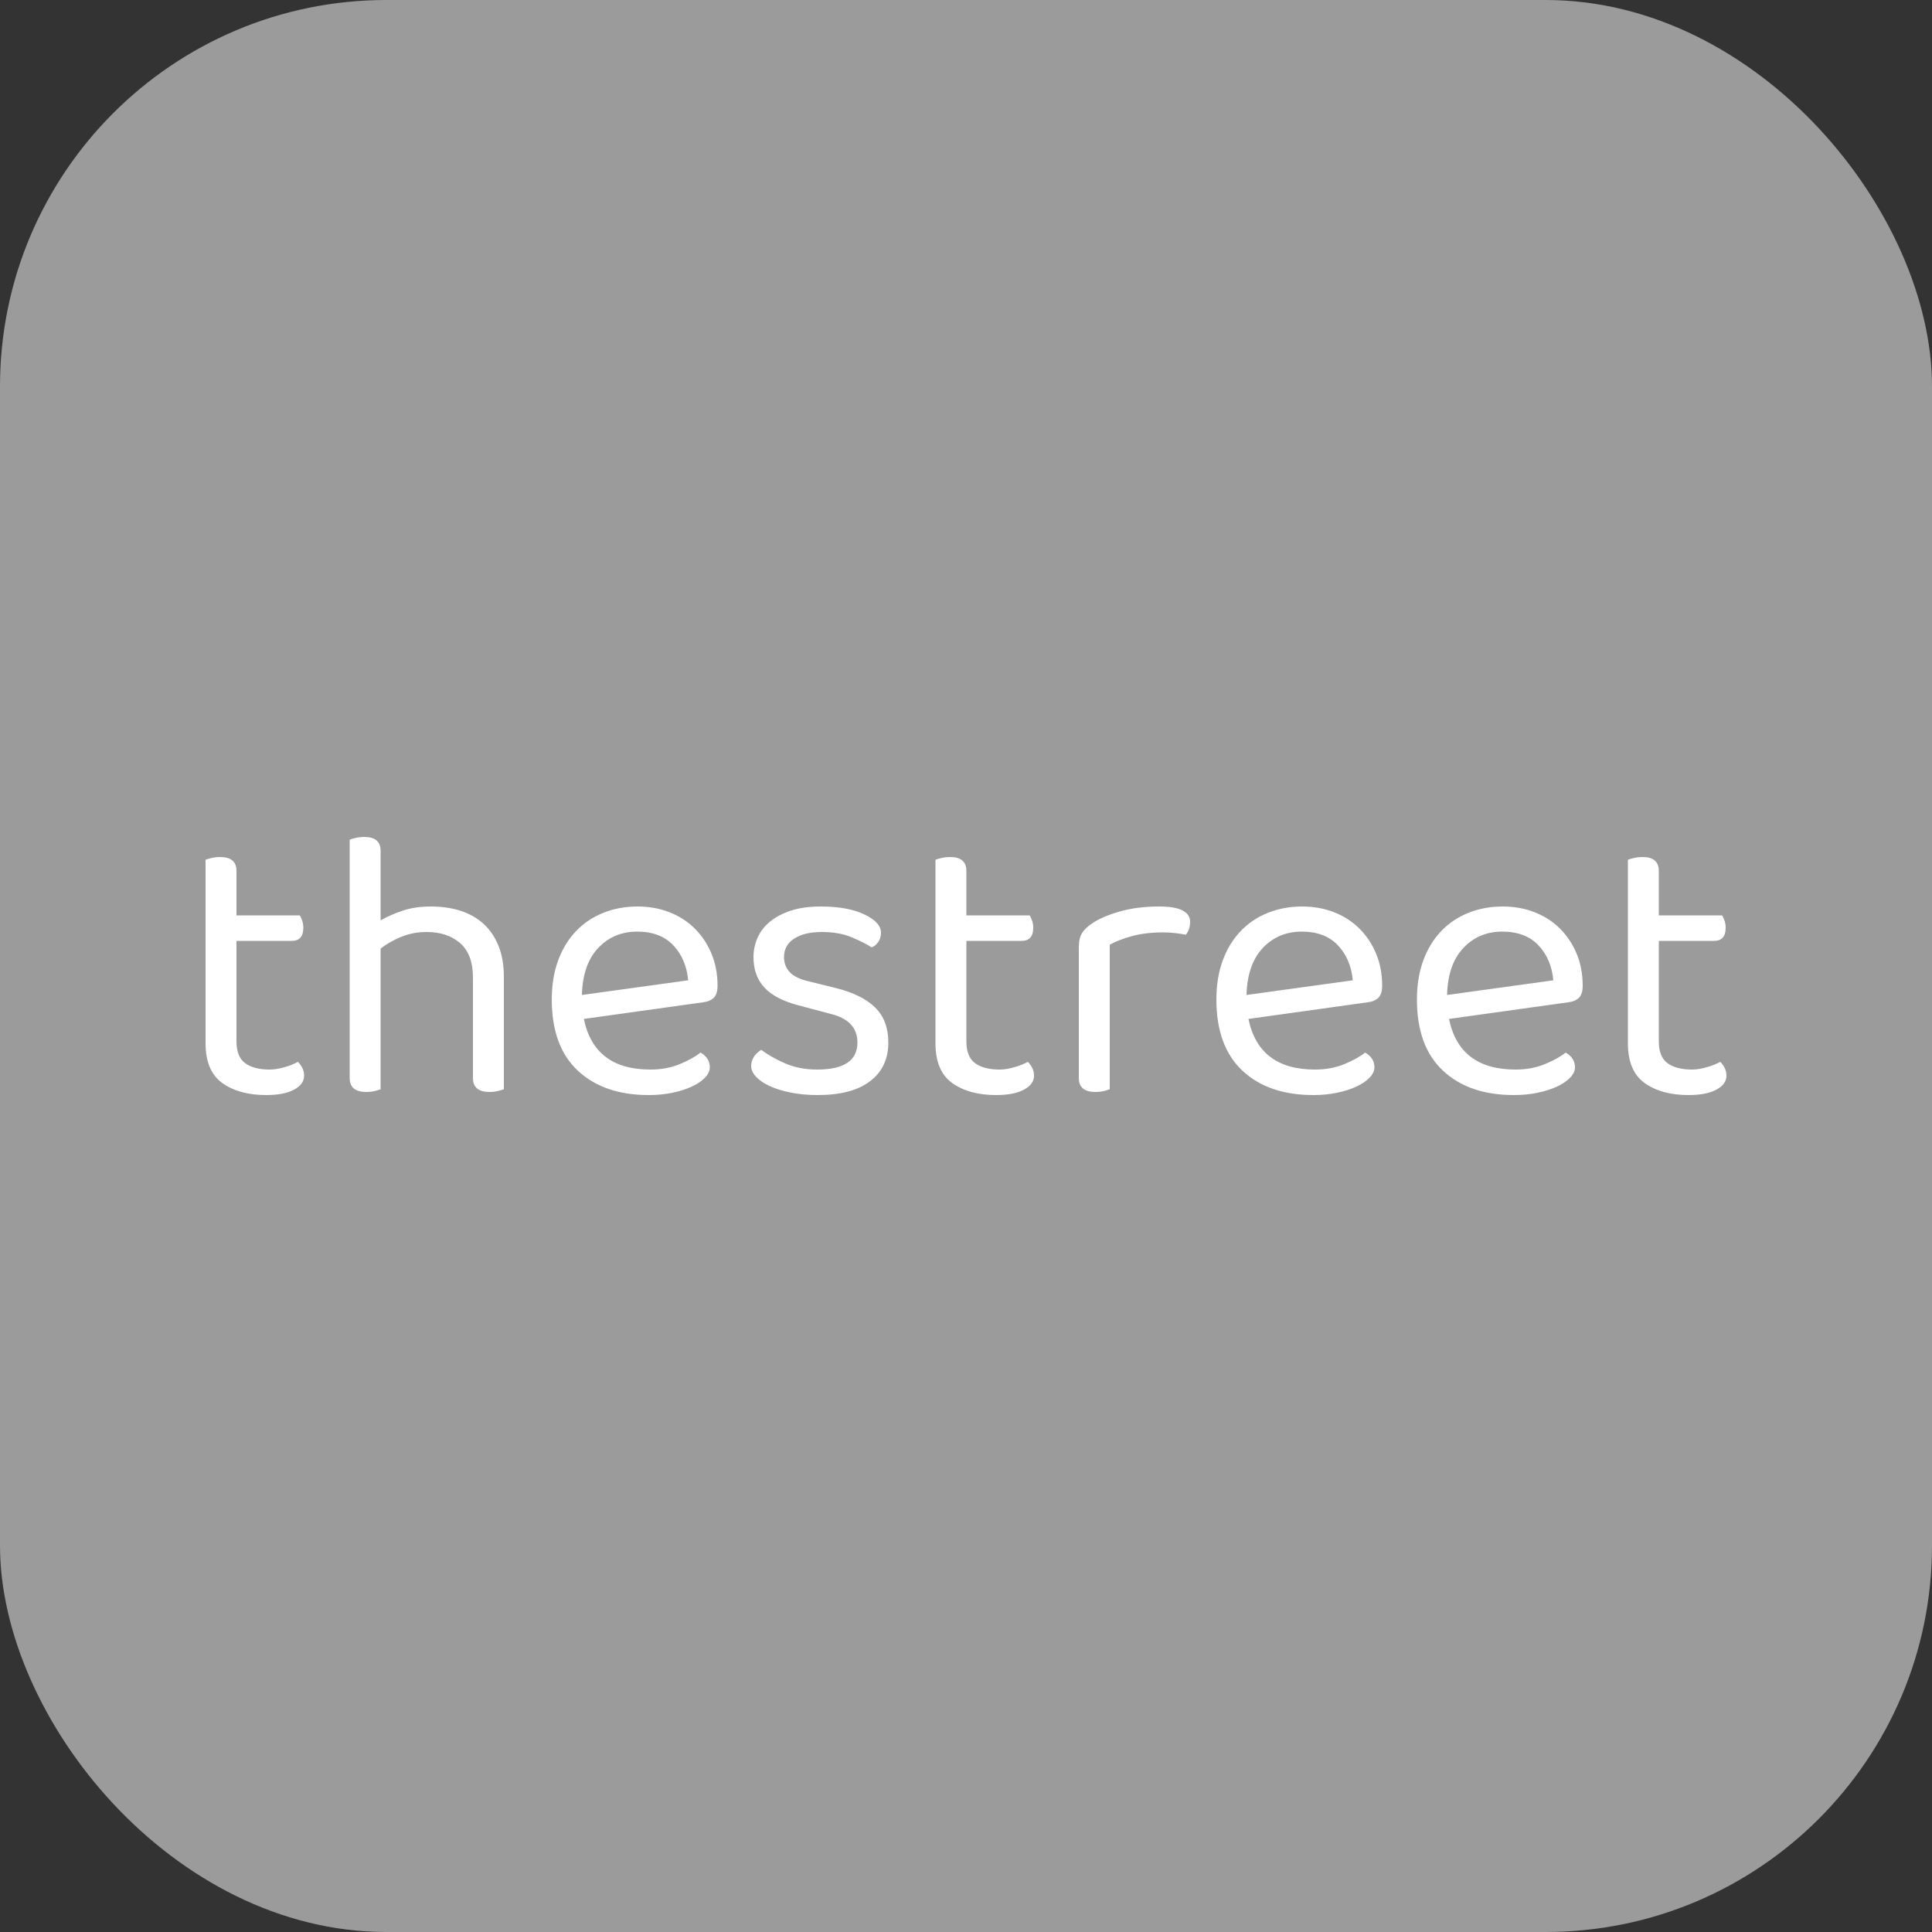 <svg xmlns="http://www.w3.org/2000/svg" width="256" height="256" viewBox="0 0 100 100"><rect x="0" y="0" width="100" height="100" fill="#333333" stroke="none"/><rect width="100" height="100" rx="20" fill="#9b9b9b"></rect><path fill="#fff" d="M13.78 56.68L13.78 56.68Q12.38 56.68 11.51 56.06Q10.64 55.44 10.64 54.00L10.64 54.00L10.64 44.50Q10.74 44.46 10.95 44.41Q11.16 44.36 11.40 44.36L11.40 44.36Q12.24 44.36 12.24 45.08L12.24 45.08L12.24 47.38L15.52 47.38Q15.58 47.48 15.64 47.65Q15.70 47.82 15.70 48.02L15.70 48.02Q15.70 48.70 15.10 48.70L15.10 48.70L12.24 48.70L12.24 53.90Q12.24 54.70 12.69 55.03Q13.14 55.36 13.96 55.36L13.96 55.36Q14.30 55.36 14.72 55.24Q15.14 55.12 15.42 54.96L15.42 54.96Q15.54 55.08 15.64 55.26Q15.74 55.44 15.74 55.68L15.74 55.68Q15.74 56.12 15.22 56.40Q14.70 56.68 13.78 56.68ZM19.70 56.38L19.70 56.38Q19.60 56.42 19.40 56.47Q19.20 56.52 18.96 56.52L18.96 56.52Q18.10 56.52 18.10 55.80L18.10 55.80L18.10 43.46Q18.20 43.42 18.41 43.37Q18.62 43.32 18.86 43.32L18.86 43.32Q19.70 43.32 19.70 44.04L19.70 44.04L19.70 47.64Q20.18 47.36 20.83 47.14Q21.48 46.92 22.30 46.92L22.30 46.92Q23.14 46.92 23.83 47.14Q24.52 47.36 25.02 47.81Q25.52 48.26 25.80 48.95Q26.08 49.64 26.08 50.56L26.08 50.56L26.08 56.38Q25.98 56.42 25.77 56.47Q25.56 56.52 25.34 56.52L25.34 56.52Q24.48 56.52 24.48 55.80L24.48 55.80L24.48 50.60Q24.48 49.40 23.82 48.82Q23.16 48.24 22.08 48.24L22.08 48.24Q21.38 48.24 20.77 48.49Q20.16 48.74 19.70 49.10L19.70 49.10L19.70 56.38ZM36.38 51.88L30.22 52.74Q30.76 55.36 33.66 55.36L33.66 55.36Q34.50 55.36 35.18 55.08Q35.86 54.80 36.26 54.48L36.26 54.48Q36.74 54.76 36.74 55.24L36.74 55.24Q36.74 55.52 36.49 55.78Q36.24 56.04 35.81 56.24Q35.38 56.44 34.81 56.56Q34.24 56.68 33.58 56.68L33.58 56.68Q31.26 56.68 29.91 55.42Q28.56 54.16 28.56 51.74L28.56 51.74Q28.56 50.60 28.89 49.71Q29.22 48.82 29.81 48.20Q30.40 47.58 31.22 47.25Q32.04 46.92 33.00 46.92L33.00 46.92Q33.90 46.92 34.66 47.22Q35.42 47.52 35.97 48.07Q36.52 48.62 36.83 49.37Q37.14 50.12 37.14 51.02L37.14 51.02Q37.14 51.46 36.94 51.65Q36.74 51.84 36.38 51.88L36.38 51.88ZM32.98 48.22L32.98 48.22Q31.76 48.22 30.96 49.07Q30.16 49.92 30.12 51.50L30.12 51.50L35.62 50.74Q35.52 49.64 34.85 48.93Q34.18 48.22 32.98 48.22ZM45.98 53.96L45.98 53.96Q45.98 55.24 45.04 55.96Q44.10 56.68 42.32 56.68L42.32 56.68Q41.56 56.68 40.92 56.55Q40.28 56.42 39.83 56.21Q39.38 56.00 39.13 55.73Q38.88 55.46 38.88 55.18L38.88 55.18Q38.88 54.94 39.01 54.72Q39.14 54.50 39.40 54.34L39.40 54.34Q39.94 54.74 40.66 55.05Q41.38 55.36 42.30 55.36L42.30 55.36Q44.38 55.36 44.38 53.96L44.38 53.96Q44.38 52.82 43.00 52.48L43.00 52.48L41.34 52.04Q40.12 51.72 39.56 51.11Q39.00 50.50 39.00 49.54L39.00 49.54Q39.00 49.02 39.21 48.54Q39.42 48.06 39.86 47.70Q40.30 47.34 40.95 47.13Q41.60 46.92 42.48 46.92L42.48 46.92Q43.88 46.92 44.74 47.33Q45.60 47.74 45.60 48.28L45.60 48.28Q45.60 48.54 45.47 48.74Q45.34 48.94 45.12 49.04L45.12 49.04Q44.76 48.80 44.10 48.52Q43.44 48.24 42.54 48.24L42.54 48.24Q41.64 48.24 41.11 48.58Q40.58 48.92 40.58 49.54L40.58 49.54Q40.58 50.00 40.88 50.32Q41.18 50.64 41.88 50.80L41.88 50.80L43.26 51.14Q44.62 51.48 45.30 52.15Q45.98 52.82 45.98 53.96ZM51.56 56.68L51.56 56.68Q50.16 56.68 49.29 56.06Q48.42 55.44 48.42 54.00L48.42 54.00L48.42 44.50Q48.52 44.46 48.73 44.41Q48.94 44.36 49.18 44.36L49.18 44.36Q50.02 44.36 50.02 45.08L50.02 45.08L50.02 47.38L53.30 47.38Q53.36 47.48 53.42 47.65Q53.48 47.82 53.48 48.02L53.48 48.02Q53.48 48.70 52.88 48.70L52.88 48.70L50.02 48.70L50.02 53.90Q50.02 54.70 50.47 55.03Q50.92 55.36 51.74 55.36L51.74 55.36Q52.08 55.36 52.50 55.24Q52.92 55.12 53.20 54.96L53.20 54.96Q53.32 55.08 53.42 55.26Q53.52 55.44 53.52 55.68L53.52 55.68Q53.52 56.12 53.00 56.40Q52.48 56.68 51.56 56.68ZM57.44 48.90L57.44 56.38Q57.34 56.42 57.14 56.47Q56.94 56.52 56.70 56.52L56.70 56.52Q55.84 56.52 55.84 55.80L55.84 55.80L55.84 49.02Q55.84 48.56 56.01 48.29Q56.18 48.02 56.58 47.76L56.58 47.76Q57.10 47.42 57.99 47.17Q58.88 46.92 60.00 46.92L60.00 46.92Q61.60 46.92 61.60 47.72L61.60 47.72Q61.60 47.92 61.54 48.09Q61.48 48.26 61.38 48.38L61.38 48.38Q61.18 48.34 60.86 48.30Q60.54 48.26 60.22 48.26L60.22 48.26Q59.30 48.26 58.60 48.45Q57.90 48.64 57.44 48.90L57.44 48.90ZM70.78 51.88L64.62 52.74Q65.16 55.36 68.06 55.36L68.06 55.36Q68.90 55.36 69.58 55.08Q70.26 54.80 70.66 54.48L70.66 54.48Q71.14 54.76 71.14 55.24L71.14 55.24Q71.14 55.52 70.89 55.78Q70.64 56.04 70.21 56.24Q69.78 56.44 69.21 56.56Q68.64 56.68 67.98 56.68L67.98 56.68Q65.66 56.68 64.31 55.42Q62.96 54.16 62.96 51.74L62.96 51.74Q62.96 50.60 63.29 49.71Q63.62 48.82 64.21 48.20Q64.80 47.58 65.62 47.25Q66.44 46.92 67.40 46.92L67.40 46.92Q68.30 46.92 69.06 47.22Q69.82 47.52 70.37 48.07Q70.92 48.62 71.23 49.37Q71.54 50.12 71.54 51.02L71.54 51.02Q71.54 51.46 71.34 51.65Q71.14 51.84 70.78 51.88L70.78 51.88ZM67.38 48.22L67.38 48.22Q66.16 48.22 65.36 49.07Q64.56 49.92 64.52 51.50L64.52 51.50L70.02 50.74Q69.92 49.64 69.25 48.93Q68.58 48.22 67.38 48.22ZM81.16 51.88L75.00 52.74Q75.54 55.36 78.44 55.36L78.44 55.36Q79.28 55.36 79.96 55.08Q80.64 54.80 81.04 54.48L81.04 54.48Q81.52 54.76 81.52 55.24L81.52 55.24Q81.52 55.52 81.27 55.78Q81.02 56.04 80.59 56.24Q80.16 56.44 79.59 56.56Q79.02 56.68 78.36 56.68L78.36 56.68Q76.04 56.68 74.69 55.42Q73.34 54.16 73.34 51.74L73.34 51.74Q73.34 50.60 73.67 49.71Q74.00 48.82 74.59 48.20Q75.18 47.58 76.00 47.25Q76.82 46.92 77.78 46.92L77.78 46.92Q78.68 46.92 79.44 47.22Q80.20 47.52 80.75 48.07Q81.30 48.62 81.61 49.37Q81.92 50.12 81.92 51.02L81.92 51.02Q81.92 51.46 81.72 51.65Q81.52 51.84 81.16 51.88L81.16 51.88ZM77.76 48.22L77.76 48.22Q76.54 48.22 75.74 49.07Q74.94 49.92 74.90 51.50L74.90 51.50L80.40 50.74Q80.30 49.64 79.63 48.93Q78.96 48.22 77.76 48.22ZM87.40 56.68L87.40 56.68Q86.00 56.68 85.13 56.06Q84.26 55.44 84.26 54.00L84.26 54.00L84.26 44.50Q84.36 44.46 84.57 44.41Q84.78 44.36 85.02 44.36L85.02 44.36Q85.86 44.36 85.86 45.08L85.86 45.08L85.86 47.38L89.14 47.38Q89.20 47.48 89.26 47.65Q89.32 47.82 89.32 48.02L89.32 48.02Q89.32 48.70 88.72 48.70L88.72 48.70L85.86 48.70L85.86 53.90Q85.86 54.70 86.31 55.03Q86.76 55.36 87.58 55.36L87.58 55.36Q87.92 55.36 88.34 55.24Q88.76 55.12 89.04 54.96L89.04 54.96Q89.16 55.08 89.26 55.26Q89.36 55.44 89.36 55.68L89.36 55.68Q89.36 56.12 88.84 56.40Q88.32 56.68 87.40 56.68Z"></path></svg>